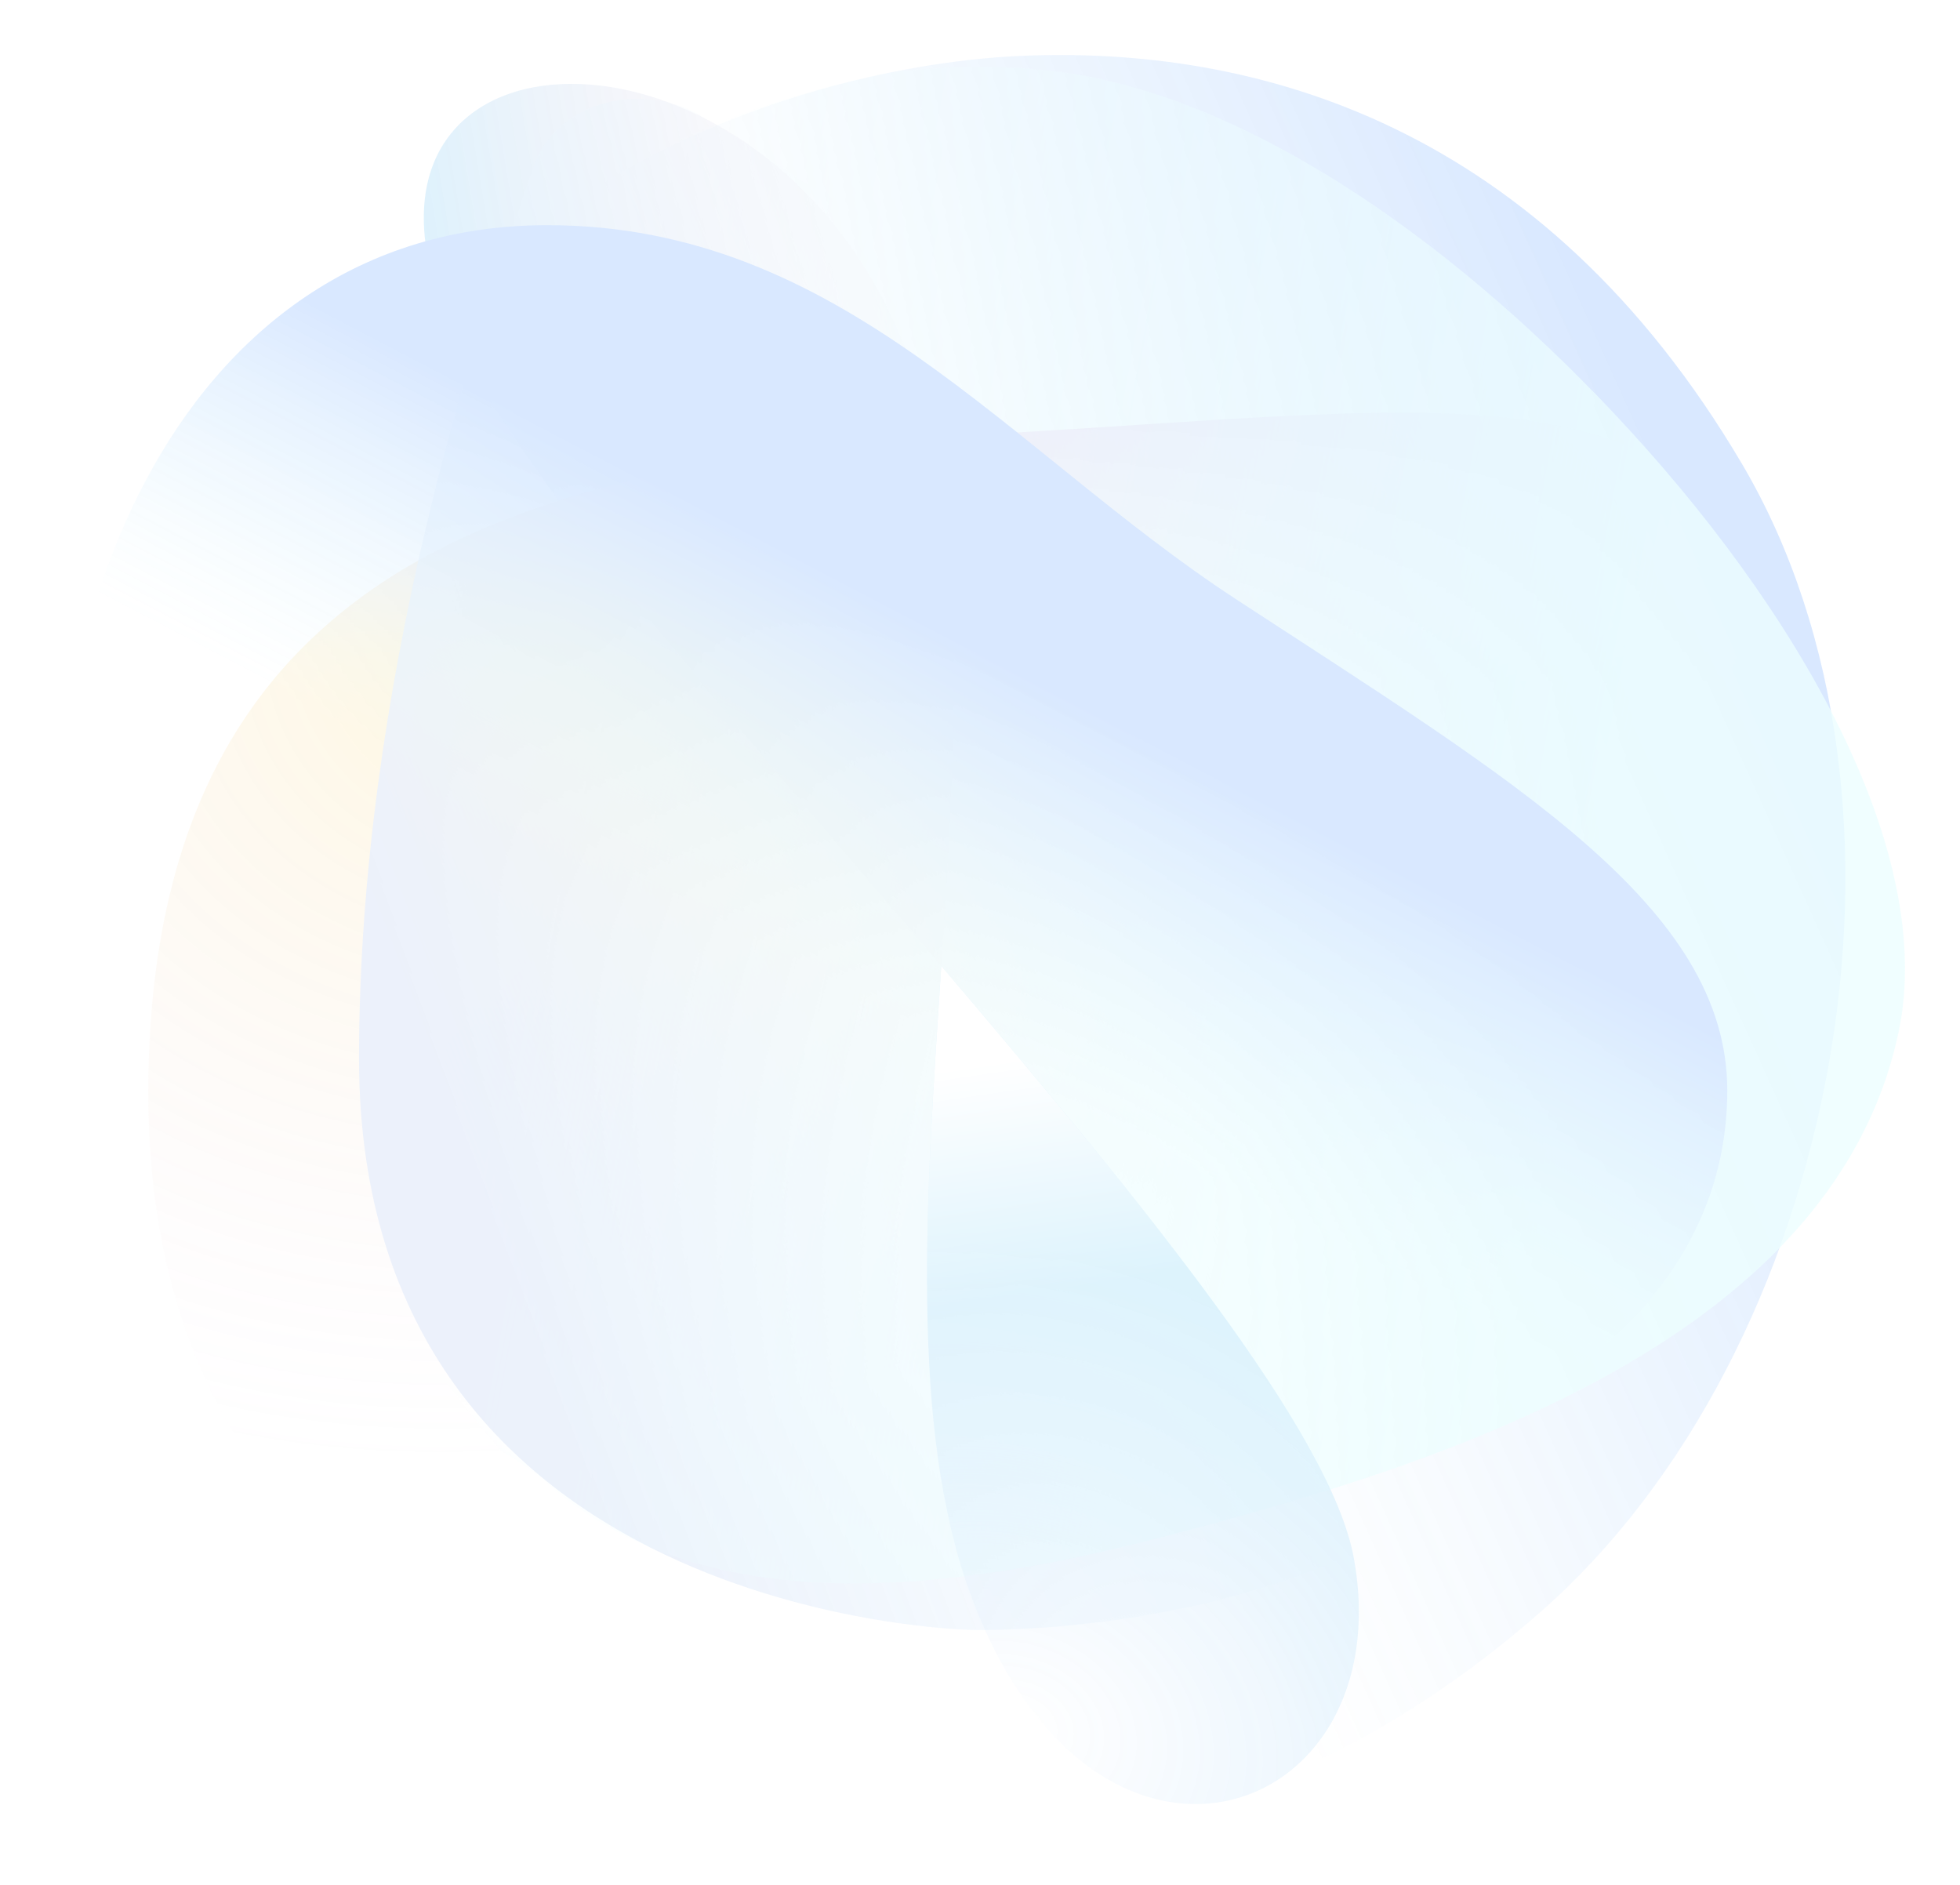 <svg width="392" height="377" viewBox="0 0 392 377" fill="none" xmlns="http://www.w3.org/2000/svg">
<g opacity="0.15" filter="url(#filter0_f)">
<path d="M87.242 58.097C69.57 2.355 151.147 1.013 179.692 66.257C194.125 99.246 191.356 146.147 188.255 193.158C143.895 141.032 96.507 87.323 87.242 58.097Z" fill="url(#paint0_linear)"/>
<path d="M200.978 343.607C346.515 317.924 407.879 192.039 352.808 111.93C327.124 74.568 286.899 81.504 200.978 86.65C115.057 91.795 29.662 106.226 29.66 218.527C29.659 330.828 134.106 355.408 200.978 343.607Z" fill="url(#paint1_radial)"/>
<path d="M200.978 343.607C346.515 317.924 407.879 192.039 352.808 111.93C327.124 74.568 286.899 81.504 200.978 86.65C115.057 91.795 29.662 106.226 29.66 218.527C29.659 330.828 134.106 355.408 200.978 343.607Z" fill="url(#paint2_linear)"/>
<g style="mix-blend-mode:hard-light">
<path d="M71.806 211.728C71.803 136.612 95.018 66.545 106.699 33.373C111.505 19.724 129.492 15.838 141.483 23.938C161.902 36.25 203.038 66.161 244.562 94.836C287.712 124.634 349.935 157.577 321.378 255.265C299.741 329.281 194.167 325.932 194.167 325.932C194.167 325.932 71.809 323.895 71.806 211.728Z" fill="url(#paint3_linear)"/>
</g>
<path d="M307.924 322.507C367.744 270.165 388.513 160.753 348.405 92.777C308.297 24.802 251.156 8.972 203.612 11.201C156.068 13.43 59.498 43.157 55.419 149.877C51.34 256.596 106.843 301.862 164.896 352.864C187.327 372.571 248.105 374.848 307.924 322.507Z" fill="url(#paint4_linear)"/>
<path d="M100.096 290.097C103.516 292.12 106.572 294.087 108.855 296.132C138.631 322.797 184.279 319.967 232.618 307.326C283.605 293.992 366.306 269.963 379.733 206.33C387.339 170.281 359.736 121.857 322.711 82.567C288.985 46.777 247.838 18.566 210.564 14.193C201.225 13.097 189.829 12.993 177.6 14.585C106.795 29.192 68.573 68.78 62.735 149.343C56.897 229.906 63.487 245.457 100.096 290.097Z" fill="url(#paint5_linear)" fill-opacity="0.78"/>
<path d="M13.112 205.164C2.02 128.104 34.7 45.028 109.439 45.028C168.443 45.028 201.786 90.137 247.116 119.767C302.784 156.155 345.456 181.25 345.456 218.108C345.456 284.98 245.756 320.495 150.659 282.427C81.273 254.651 24.203 282.224 13.112 205.164Z" fill="url(#paint6_linear)"/>
<path d="M193.971 318.453C218.443 385.753 280.307 364.669 270.784 311.652C266.254 286.433 228.501 240.445 188.255 193.154C185.223 239.116 181.873 285.182 193.971 318.453Z" fill="url(#paint7_radial)"/>
<path d="M193.971 318.453C218.443 385.753 280.307 364.669 270.784 311.652C266.254 286.433 228.501 240.445 188.255 193.154C185.223 239.116 181.873 285.182 193.971 318.453Z" fill="url(#paint8_linear)"/>
</g>
<defs>
<filter id="filter0_f" x="0" y="0.002" width="392" height="376.764" filterUnits="userSpaceOnUse" color-interpolation-filters="sRGB">
<feFlood flood-opacity="0" result="BackgroundImageFix"/>
<feBlend mode="normal" in="SourceGraphic" in2="BackgroundImageFix" result="shape"/>
<feGaussianBlur stdDeviation="5.5" result="effect1_foregroundBlur"/>
</filter>
<linearGradient id="paint0_linear" x1="84.762" y1="55.379" x2="183.289" y2="39.064" gradientUnits="userSpaceOnUse">
<stop stop-color="#1AA2EE"/>
<stop offset="1" stop-color="#E375A0" stop-opacity="0"/>
</linearGradient>
<radialGradient id="paint1_radial" cx="0" cy="0" r="1" gradientUnits="userSpaceOnUse" gradientTransform="translate(112.592 121.998) rotate(69.334) scale(165.65 199.524)">
<stop stop-color="#FFC700"/>
<stop offset="1" stop-color="#DCADE0" stop-opacity="0"/>
</radialGradient>
<linearGradient id="paint2_linear" x1="212.181" y1="82.294" x2="210.642" y2="133.851" gradientUnits="userSpaceOnUse">
<stop stop-color="#B850C1"/>
<stop offset="1" stop-color="#DCADE0" stop-opacity="0"/>
</linearGradient>
<linearGradient id="paint3_linear" x1="97.638" y1="247.077" x2="225.437" y2="198.132" gradientUnits="userSpaceOnUse">
<stop stop-color="#7EA1E4"/>
<stop offset="1" stop-color="#70CBFF" stop-opacity="0"/>
</linearGradient>
<linearGradient id="paint4_linear" x1="368.433" y1="170.943" x2="212.183" y2="241.36" gradientUnits="userSpaceOnUse">
<stop stop-color="#0066FF"/>
<stop offset="1" stop-color="#5BAEEC" stop-opacity="0"/>
</linearGradient>
<linearGradient id="paint5_linear" x1="110.606" y1="154.373" x2="317.851" y2="192.903" gradientUnits="userSpaceOnUse">
<stop stop-color="#85FAFE" stop-opacity="0"/>
<stop offset="1" stop-color="#85FAFE"/>
</linearGradient>
<linearGradient id="paint6_linear" x1="282.976" y1="256.974" x2="327.608" y2="171.558" gradientUnits="userSpaceOnUse">
<stop stop-color="#7BE7F6" stop-opacity="0"/>
<stop offset="0.75" stop-color="#0066FF"/>
</linearGradient>
<radialGradient id="paint7_radial" cx="0" cy="0" r="1" gradientUnits="userSpaceOnUse" gradientTransform="translate(203.683 344.967) rotate(-68.208) scale(95.236 122.272)">
<stop stop-color="#1A7CEE" stop-opacity="0"/>
<stop offset="1" stop-color="#1AAEEE"/>
</radialGradient>
<linearGradient id="paint8_linear" x1="194.166" y1="213.088" x2="200.964" y2="259.314" gradientUnits="userSpaceOnUse">
<stop stop-color="white"/>
<stop offset="1" stop-color="white" stop-opacity="0"/>
</linearGradient>
</defs>
</svg>
